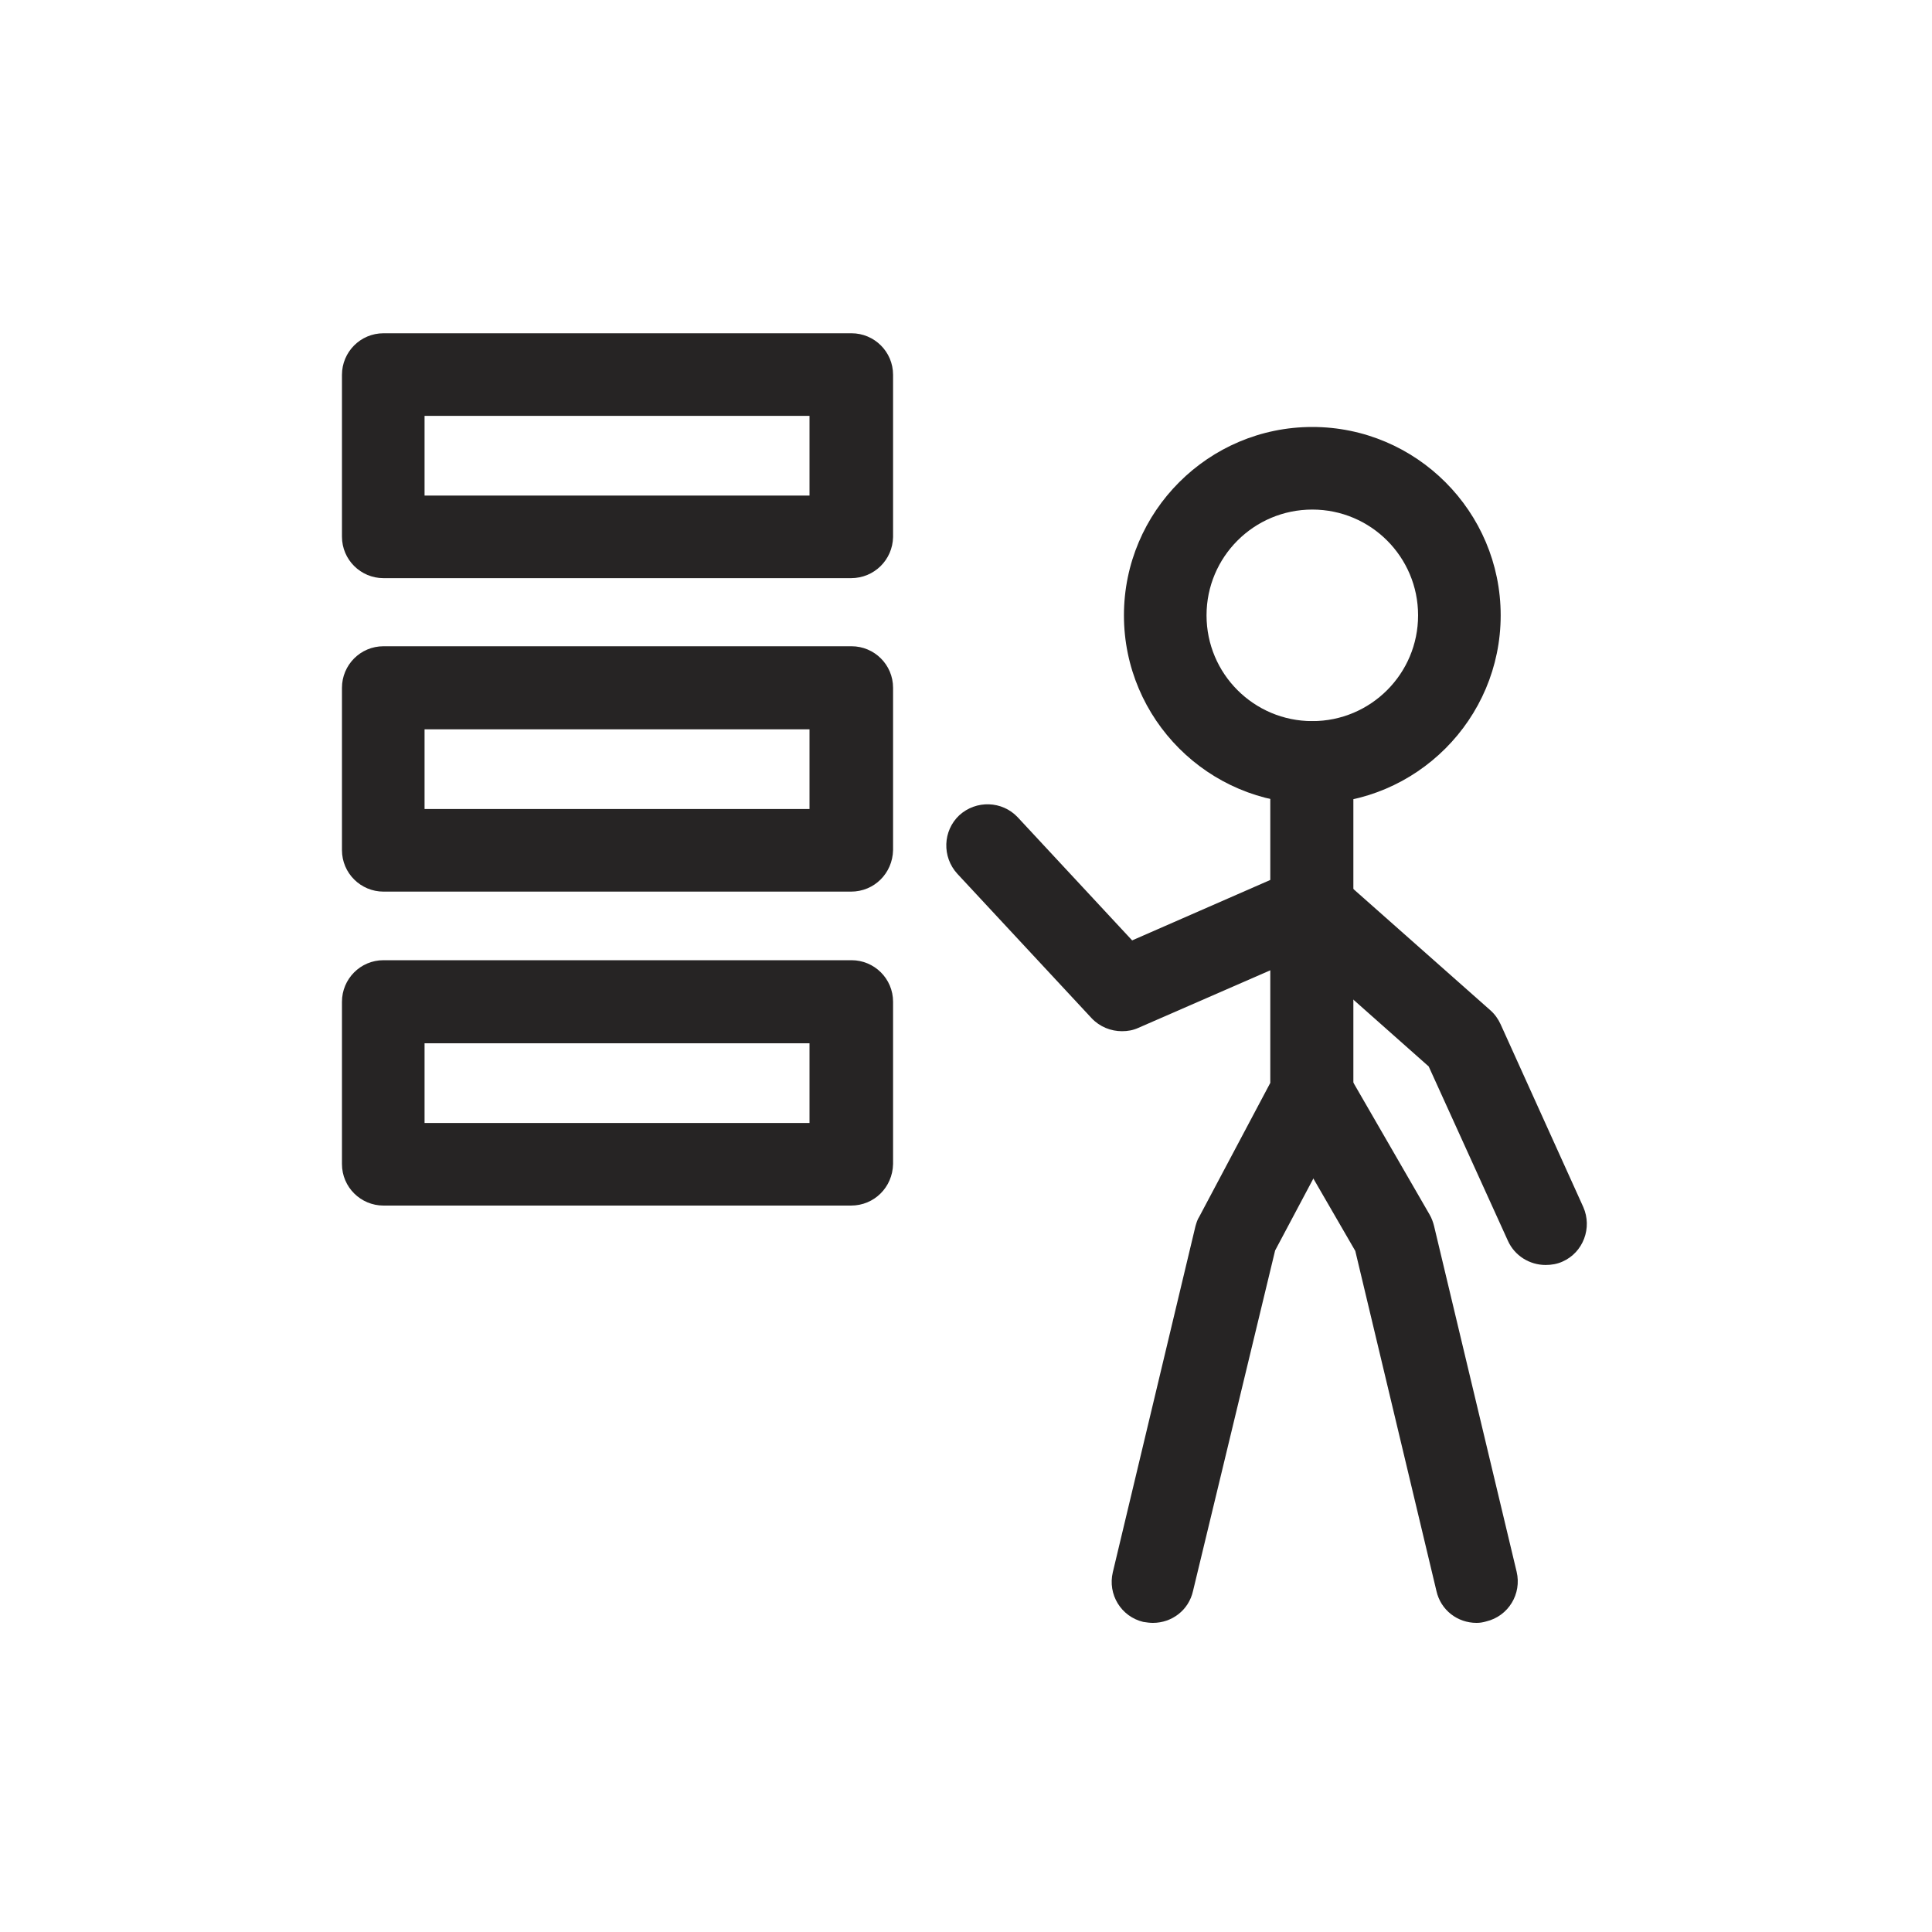 <?xml version="1.0" encoding="utf-8"?>
<!-- Generator: Adobe Illustrator 21.0.0, SVG Export Plug-In . SVG Version: 6.00 Build 0)  -->
<svg version="1.1" id="Layer_1" xmlns="http://www.w3.org/2000/svg" xmlns:xlink="http://www.w3.org/1999/xlink" x="0px" y="0px"
	 viewBox="0 0 400 400" style="enable-background:new 0 0 400 400;" xml:space="preserve">
<style type="text/css">
	.st0{fill:#262424;}
</style>
<g>
	<path class="st0" d="M232.3,213.5c-2.3,0-4.6-0.9-6.3-2.7l-27.8-29.9c-3.2-3.5-3-8.9,0.4-12.1c3.5-3.2,8.9-3,12.1,0.4l23.7,25.5
		l33.6-14.7c4.3-1.9,9.4,0.1,11.3,4.4c1.9,4.3-0.1,9.4-4.4,11.3l-39.2,17.1C234.6,213.3,233.5,213.5,232.3,213.5z"/>
</g>
<g>
	<path class="st0" d="M238.7,336c-0.7,0-1.3-0.1-2-0.2c-4.6-1.1-7.4-5.7-6.3-10.3l17.1-71.6c0.2-0.7,0.4-1.4,0.8-2l14.7-27.7v-66.3
		c0-4.7,3.8-8.6,8.6-8.6c4.7,0,8.6,3.8,8.6,8.6v68.4c0,1.4-0.3,2.8-1,4l-15.2,28.6L247,329.4C246.1,333.4,242.6,336,238.7,336z"/>
</g>
<g>
	<path class="st0" d="M305.7,336c-3.9,0-7.4-2.6-8.3-6.6L280.6,259l-16.5-28.5c-2.4-4.1-1-9.3,3.1-11.7c4.1-2.4,9.3-1,11.7,3.1
		l17.1,29.6c0.4,0.7,0.7,1.5,0.9,2.3l17.1,71.6c1.1,4.6-1.7,9.2-6.3,10.3C307,335.9,306.4,336,305.7,336z"/>
</g>
<g>
	<path class="st0" d="M271.7,166.4c-21.5,0-39-17.5-39-39s17.5-39,39-39s39,17.5,39,39S293.2,166.4,271.7,166.4z M271.7,105.5
		c-12.1,0-21.9,9.8-21.9,21.9s9.8,21.9,21.9,21.9s21.9-9.8,21.9-21.9S283.8,105.5,271.7,105.5z"/>
</g>
<g>
	<path class="st0" d="M320,261.9c-3.3,0-6.4-1.9-7.8-5l-16.4-36.1l-30-26.6c-3.5-3.1-3.9-8.5-0.7-12.1c3.1-3.5,8.5-3.9,12.1-0.7
		l31.4,27.8c0.9,0.8,1.6,1.8,2.1,2.9l17.1,37.8c1.9,4.3,0,9.4-4.3,11.3C322.4,261.7,321.2,261.9,320,261.9z"/>
</g>
<g>
	<path class="st0" d="M176.2,119.7H79.4c-4.7,0-8.6-3.8-8.6-8.6V77.6c0-4.7,3.8-8.6,8.6-8.6h96.9c4.7,0,8.6,3.8,8.6,8.6v33.6
		C184.8,115.9,181,119.7,176.2,119.7z M87.9,102.6h79.7V86.1H87.9V102.6z"/>
</g>
<g>
	<path class="st0" d="M176.2,184.6H79.4c-4.7,0-8.6-3.8-8.6-8.6v-33.6c0-4.7,3.8-8.6,8.6-8.6h96.9c4.7,0,8.6,3.8,8.6,8.6v33.6
		C184.8,180.8,181,184.6,176.2,184.6z M87.9,167.5h79.7v-16.5H87.9V167.5z"/>
</g>
<g>
	<path class="st0" d="M176.2,249.6H79.4c-4.7,0-8.6-3.8-8.6-8.6v-33.6c0-4.7,3.8-8.6,8.6-8.6h96.9c4.7,0,8.6,3.8,8.6,8.6V241
		C184.8,245.8,181,249.6,176.2,249.6z M87.9,232.5h79.7V216H87.9V232.5z"/>
</g>
</svg>
